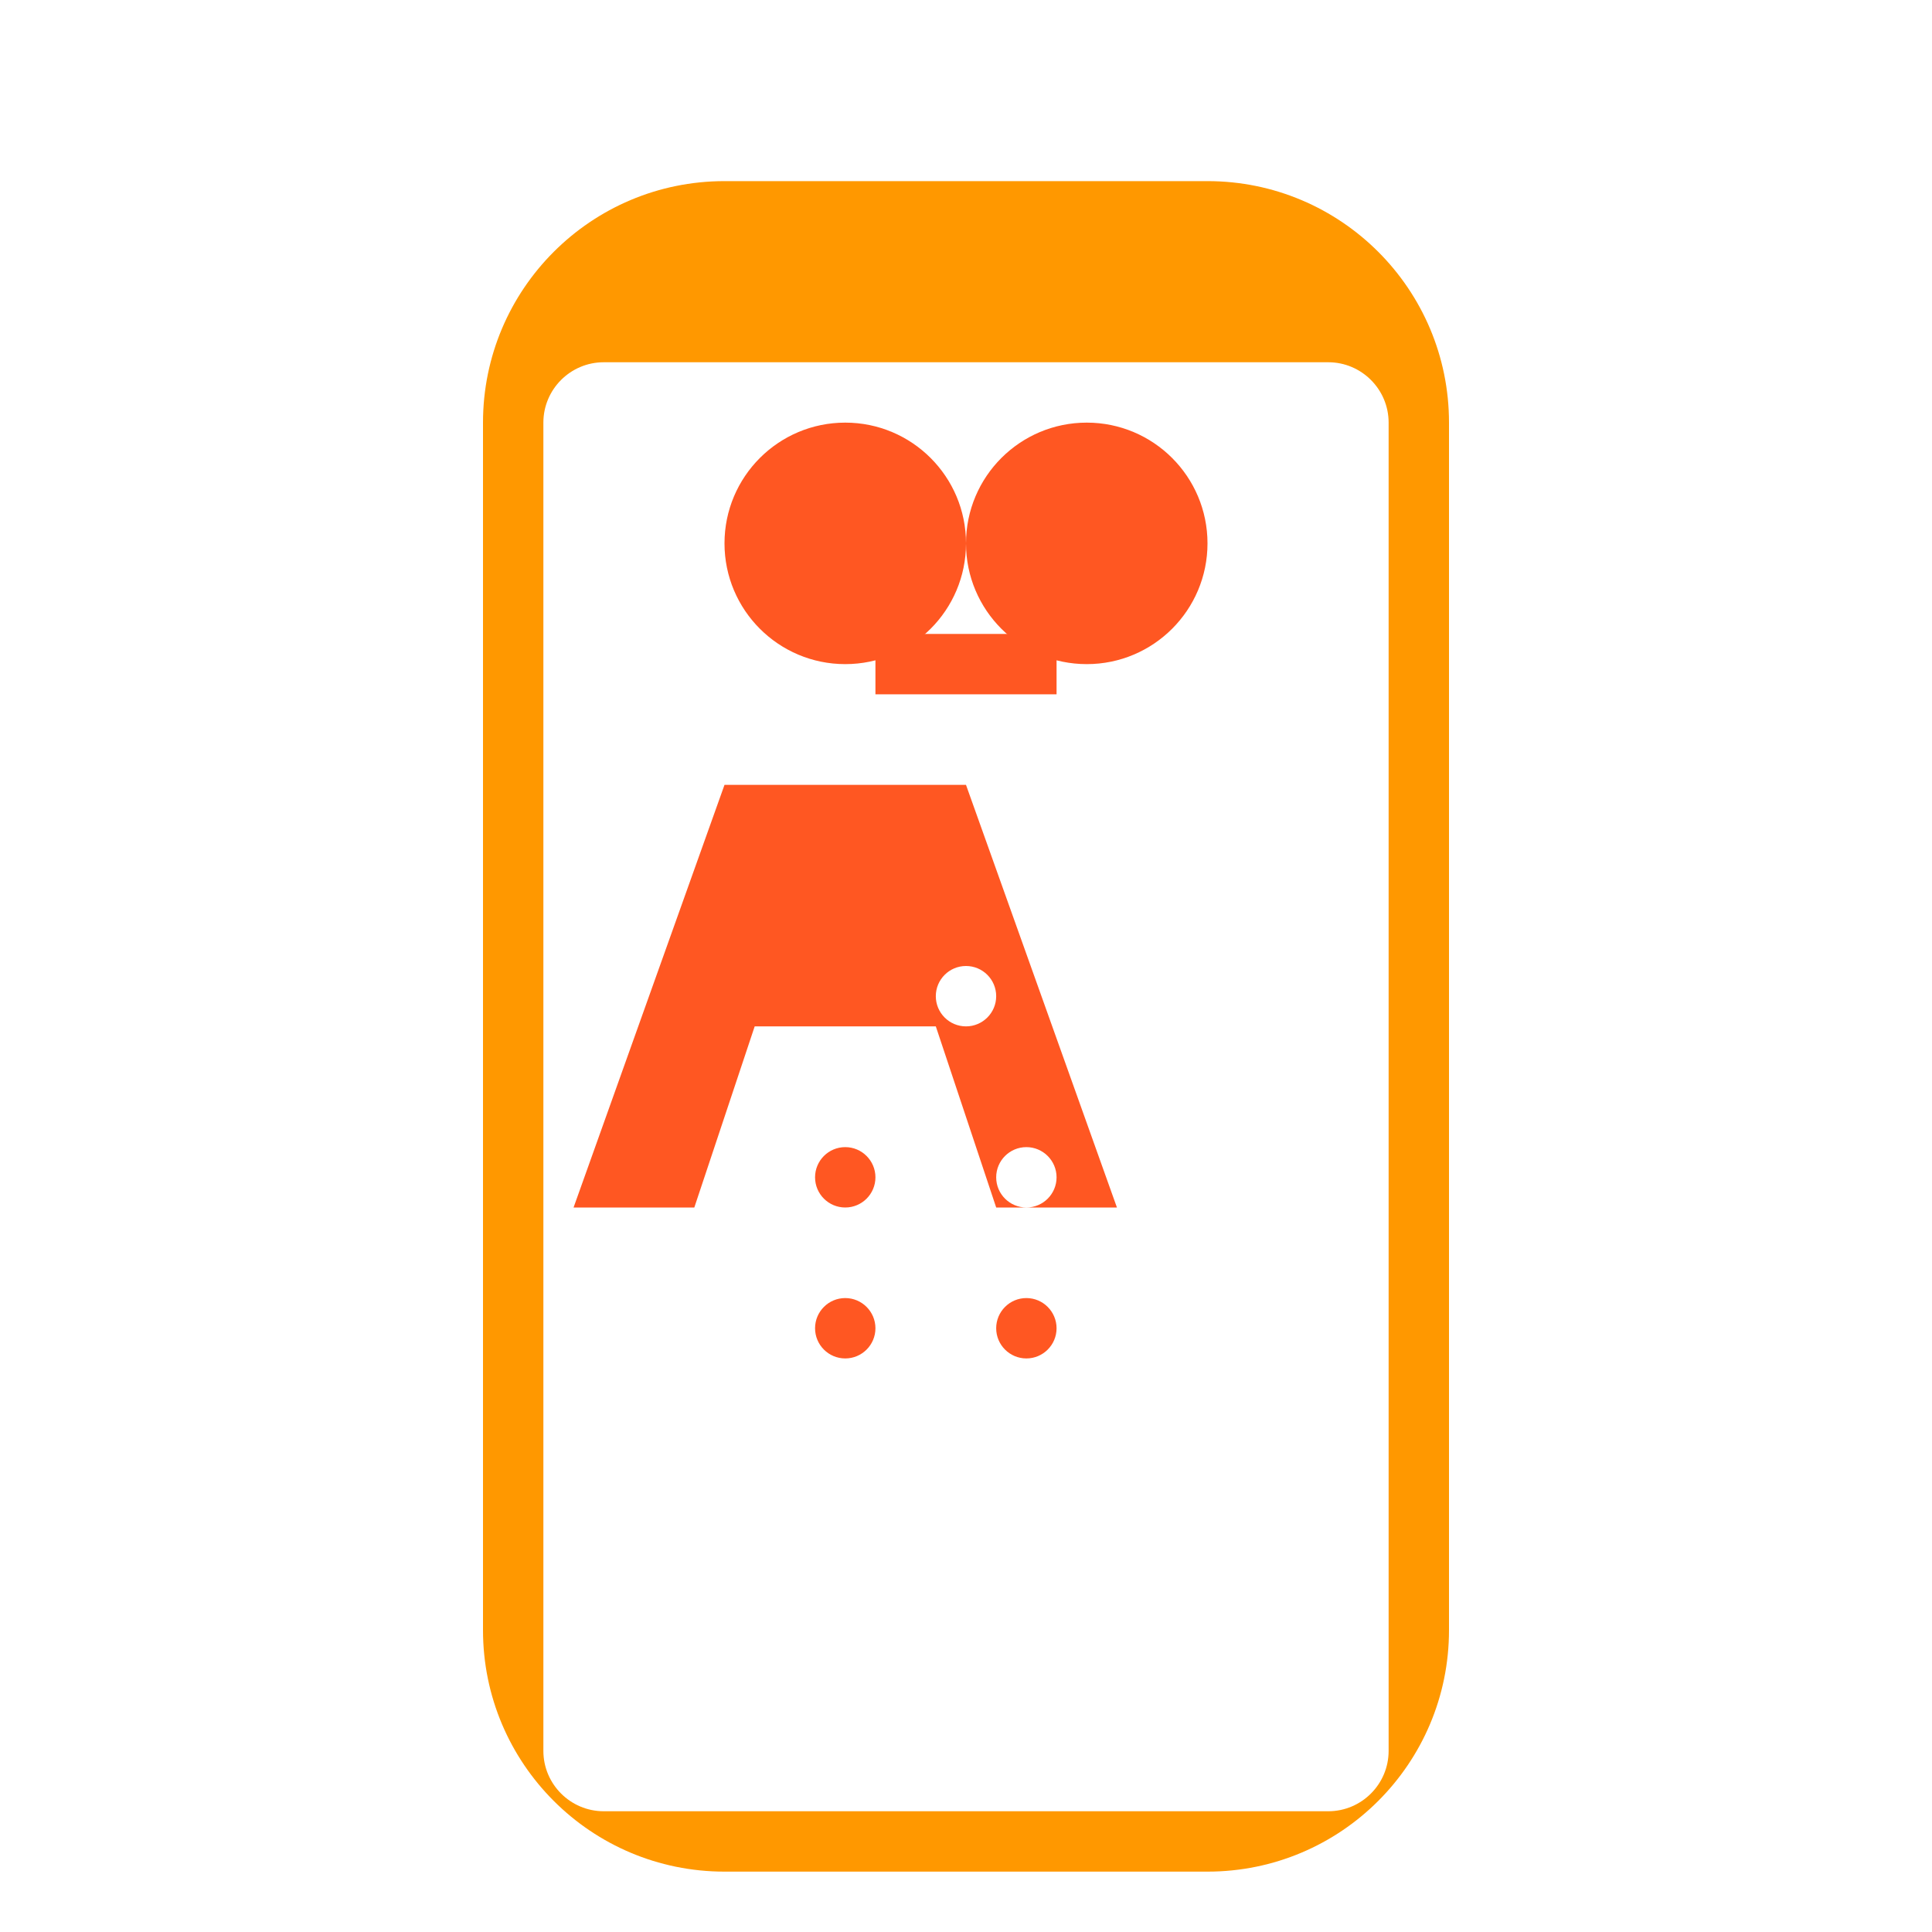 <svg xmlns="http://www.w3.org/2000/svg" viewBox="0 0 512 512">
  <path fill="#ff9800" d="M320 48H192c-35.35 0-64 28.65-64 64v320c0 35.35 28.65 64 64 64h128c35.35 0 64-28.65 64-64V112c0-35.35-28.65-64-64-64zM368 464c0 8.822-7.178 16-16 16H160c-8.822 0-16-7.178-16-16V112c0-8.822 7.178-16 16-16h192c8.822 0 16 7.178 16 16V464z"/>
  <path fill="#ff5722" d="M232 312c0 4.418-3.582 8-8 8s-8-3.582-8-8c0-4.418 3.582-8 8-8S232 307.6 232 312zM280 312c0 4.418-3.582 8-8 8s-8-3.582-8-8c0-4.418 3.582-8 8-8S280 307.6 280 312zM232 352c0 4.418-3.582 8-8 8s-8-3.582-8-8c0-4.418 3.582-8 8-8S232 347.6 232 352zM280 352c0 4.418-3.582 8-8 8s-8-3.582-8-8c0-4.418 3.582-8 8-8S280 347.6 280 352zM256 272c-4.418 0-8-3.582-8-8s3.582-8 8-8s8 3.582 8 8S260.4 272 256 272zM192 208l-40 112h32l16-48h48l16 48h32l-40-112h-80z"/>
  <circle cx="224" cy="144" r="32" fill="#ff5722"/>
  <circle cx="288" cy="144" r="32" fill="#ff5722"/>
  <path fill="#ff5722" d="M232 168h48v16h-48V168z"/>
</svg>